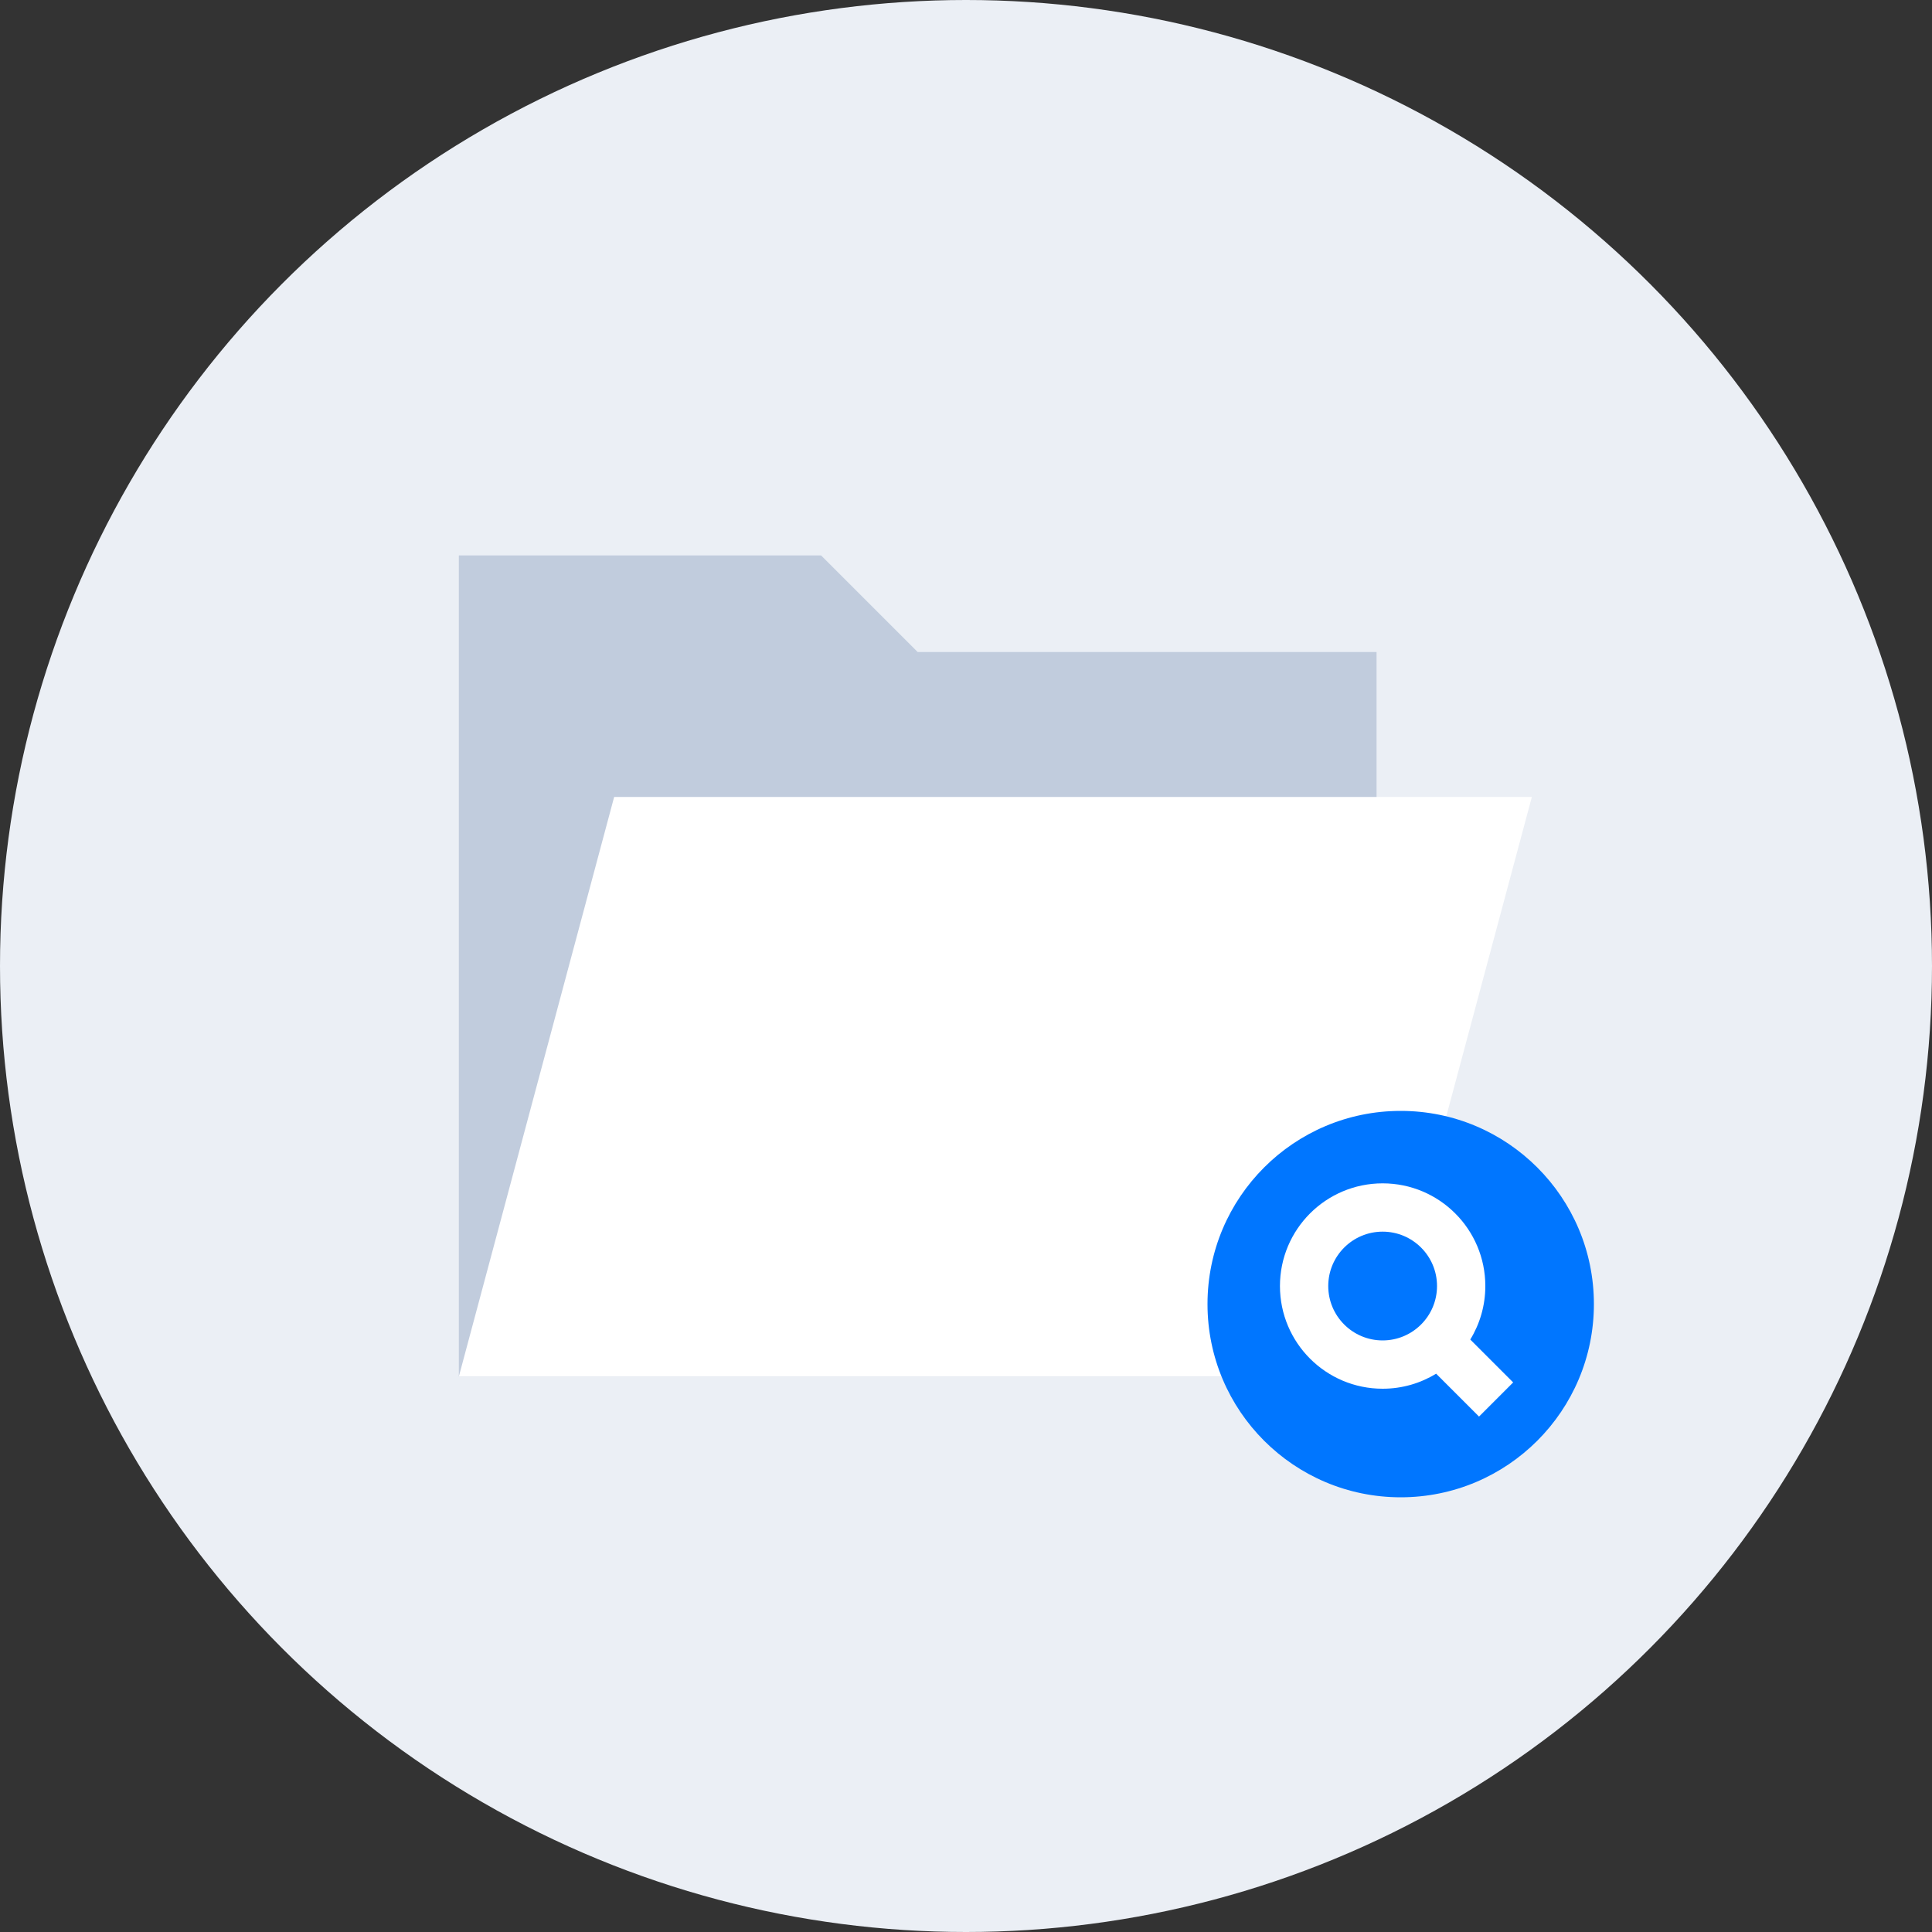 <?xml version="1.0" encoding="UTF-8"?>
<svg width="80px" height="80px" viewBox="0 0 80 80" version="1.1" xmlns="http://www.w3.org/2000/svg" xmlns:xlink="http://www.w3.org/1999/xlink">
    <rect x="0" y="0" width="80" height="80" fill="#333333" stroke="none"/>
    <!-- Generator: Sketch 61.2 (89653) - https://sketch.com -->
    <title>编组 32备份</title>
    <desc>Created with Sketch.</desc>
    <g id="页面-1" stroke="none" stroke-width="1" fill="none" fill-rule="evenodd">
        <g id="控制台导航框架调整-广告内容区置顶备份-68" transform="translate(-1172, -432)">
            <g id="编组-7" transform="translate(180, 399)">
                <g id="编组-15备份-4">
                    <g id="编组-32备份" transform="translate(992, 33)">
                        <g id="编组-11备份-5" fill="#EBEFF5">
                            <circle id="椭圆形备份-2" cx="40" cy="40" r="40"></circle>
                        </g>
                        <g id="编组-14备份-3" transform="translate(16, 16)" fill="#FFFFFF" opacity="0">
                            <g id="矩形-2">
                                <rect id="矩形" x="0" y="0" width="48" height="48"></rect>
                            </g>
                        </g>
                        <g id="编组-18" transform="translate(16, 16)">
                            <rect id="矩形" fill="#FFFFFF" opacity="0" x="0" y="0" width="48" height="48"></rect>
                            <g id="编组-17" transform="translate(3, 7)">
                                <polygon id="矩形" fill="#C1CCDD" points="9.24191279e-14 -3.86535248e-12 15 0 19 4 38 4 38 34 9.24191279e-14 34"></polygon>
                                <path d="M44.431,10 L38,34 L4.54747351e-13,34 L6.431,10 L44.431,10 Z" id="形状结合" fill="#FFFFFF"></path>
                            </g>
                        </g>
                        <g id="编组备份" transform="translate(48, 44)">
                            <rect id="矩形" fill="#FFFFFF" opacity="0" x="0" y="0" width="20" height="20"></rect>
                            <circle id="椭圆形" fill="#FFFFFF" cx="10" cy="10" r="7"></circle>
                            <path d="M10,2 C5.582,2 2,5.582 2,10 C2,14.418 5.582,18 10,18 C14.418,18 18,14.418 18,10 C18,5.582 14.418,2 10,2 L10,2 Z" id="形状结合" fill="#0076FF"></path>
                            <path d="M9.252,5 C11.6,5 13.504,6.904 13.504,9.252 C13.504,10.064 13.276,10.822 12.881,11.467 L14.657,13.243 L13.243,14.657 L11.467,12.881 C10.822,13.276 10.064,13.504 9.252,13.504 C6.904,13.504 5,11.6 5,9.252 C5,6.904 6.904,5 9.252,5 Z M9.252,7 C8.008,7 7,8.008 7,9.252 C7,10.495 8.008,11.504 9.252,11.504 C10.495,11.504 11.504,10.495 11.504,9.252 C11.504,8.008 10.495,7 9.252,7 Z" id="形状" fill="#FFFFFF" fill-rule="nonzero"></path>
                        </g>
                    </g>
                </g>
            </g>
        </g>
    </g>
</svg>